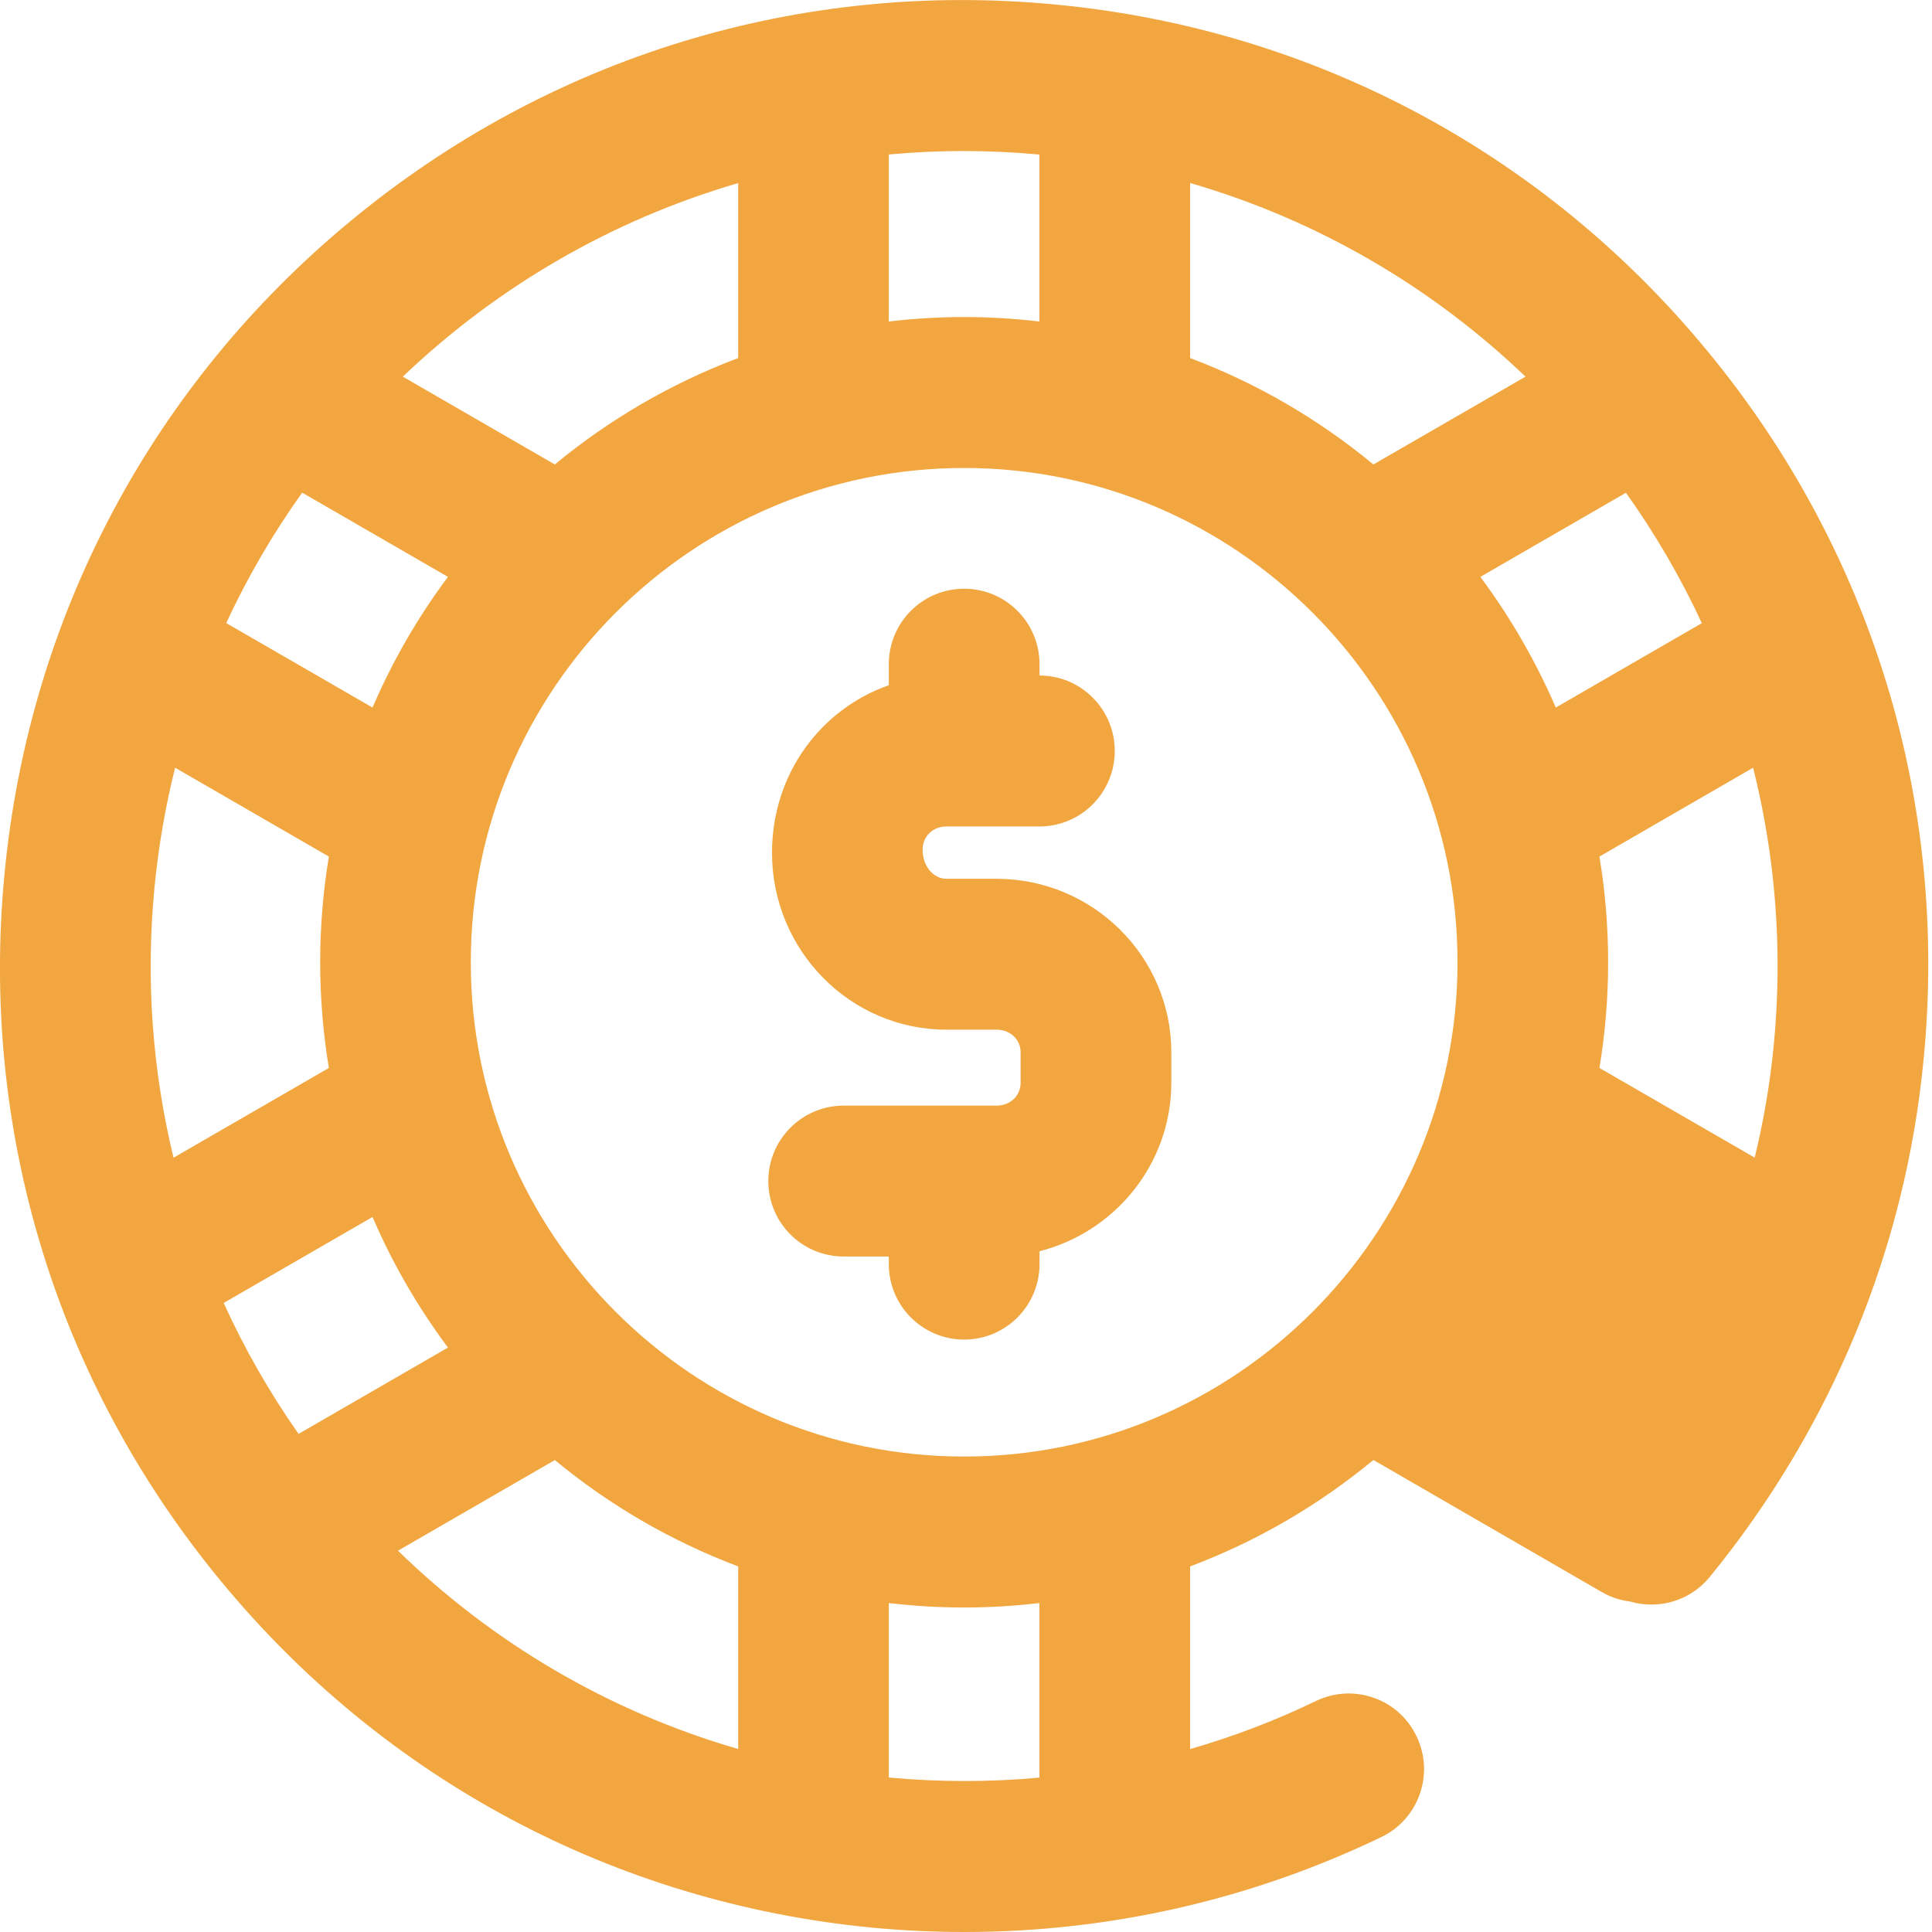 <svg width="22" height="22" viewBox="0 0 22 22" fill="none" xmlns="http://www.w3.org/2000/svg">
<path d="M18.559 18.236C18.449 18.223 18.339 18.187 18.238 18.128L15.639 16.625C15.019 17.138 14.317 17.549 13.552 17.837V19.917C14.042 19.776 14.523 19.593 14.986 19.369C15.412 19.164 15.926 19.342 16.13 19.771C16.337 20.198 16.157 20.713 15.731 20.918C14.248 21.633 12.626 22 10.983 22C10.632 22 10.278 21.983 9.925 21.95C7.004 21.666 4.372 20.262 2.507 17.994C0.641 15.728 -0.231 12.868 0.052 9.944C0.333 7.018 1.734 4.38 3.998 2.512C6.26 0.642 9.115 -0.231 12.033 0.053C14.953 0.334 17.586 1.738 19.45 4.006C21.317 6.274 22.189 9.132 21.905 12.058C21.699 14.219 20.856 16.258 19.47 17.956C19.244 18.233 18.882 18.332 18.559 18.236ZM10.121 3.661C10.403 3.628 10.689 3.61 10.979 3.61C11.269 3.61 11.555 3.628 11.836 3.661V1.76C11.256 1.706 10.682 1.707 10.121 1.759V3.661ZM15.639 5.289L17.371 4.289C16.313 3.275 15.012 2.507 13.552 2.084V4.077C14.316 4.365 15.02 4.777 15.639 5.289ZM8.406 2.085C6.965 2.504 5.657 3.268 4.587 4.289L6.318 5.289C6.937 4.777 7.642 4.365 8.406 4.077V2.085ZM16.597 10.957C16.597 7.854 14.076 5.329 10.979 5.329C7.881 5.329 5.361 7.854 5.361 10.957C5.361 14.061 7.881 16.586 10.979 16.586C14.076 16.586 16.597 14.061 16.597 10.957ZM4.242 8.057C4.47 7.526 4.759 7.027 5.101 6.569L3.441 5.61C3.109 6.074 2.82 6.57 2.576 7.095L4.242 8.057ZM16.857 6.569C17.198 7.027 17.487 7.526 17.716 8.057L19.379 7.096C19.137 6.574 18.847 6.077 18.515 5.611L16.857 6.569ZM13.338 11.983C13.338 10.893 12.445 10.007 11.347 10.007H10.777C10.633 10.007 10.506 9.869 10.506 9.675C10.506 9.524 10.622 9.411 10.777 9.411H11.837C12.31 9.411 12.694 9.026 12.694 8.551C12.694 8.077 12.31 7.692 11.837 7.692V7.563C11.837 7.088 11.453 6.704 10.979 6.704C10.505 6.704 10.121 7.088 10.121 7.563V7.803C9.347 8.074 8.791 8.811 8.791 9.712C8.791 10.822 9.682 11.725 10.777 11.725H11.347C11.504 11.725 11.622 11.836 11.622 11.983V12.328C11.622 12.478 11.504 12.59 11.347 12.59H9.607C9.133 12.59 8.749 12.975 8.749 13.449C8.749 13.924 9.133 14.308 9.607 14.308H10.121V14.395C10.121 14.869 10.505 15.254 10.979 15.254C11.453 15.254 11.837 14.869 11.837 14.395V14.248C12.698 14.03 13.338 13.252 13.338 12.328V11.983ZM3.745 12.161C3.68 11.769 3.646 11.367 3.646 10.957C3.646 10.547 3.68 10.145 3.745 9.754L1.994 8.742C1.883 9.185 1.804 9.641 1.759 10.108C1.657 11.168 1.738 12.203 1.976 13.183L3.745 12.161ZM20.199 11.892C20.303 10.806 20.215 9.745 19.963 8.742L18.213 9.754C18.278 10.145 18.312 10.547 18.312 10.957C18.312 11.367 18.278 11.769 18.213 12.161L19.981 13.182C20.084 12.76 20.157 12.329 20.199 11.892ZM5.101 15.345C4.76 14.887 4.47 14.389 4.242 13.858L2.547 14.837C2.785 15.361 3.071 15.86 3.4 16.328L5.101 15.345ZM17.716 13.858L19.408 14.835C19.171 15.354 18.885 15.853 18.553 16.325L16.857 15.345C17.198 14.888 17.487 14.389 17.716 13.858ZM6.318 16.626L4.532 17.658C5.599 18.698 6.92 19.486 8.406 19.916V17.837C7.642 17.549 6.937 17.138 6.318 16.626ZM11.836 18.254C11.555 18.287 11.269 18.305 10.979 18.305C10.689 18.305 10.403 18.287 10.121 18.254V20.241C10.695 20.294 11.269 20.294 11.836 20.242V18.254Z" fill="#F1A640"/>
</svg>
